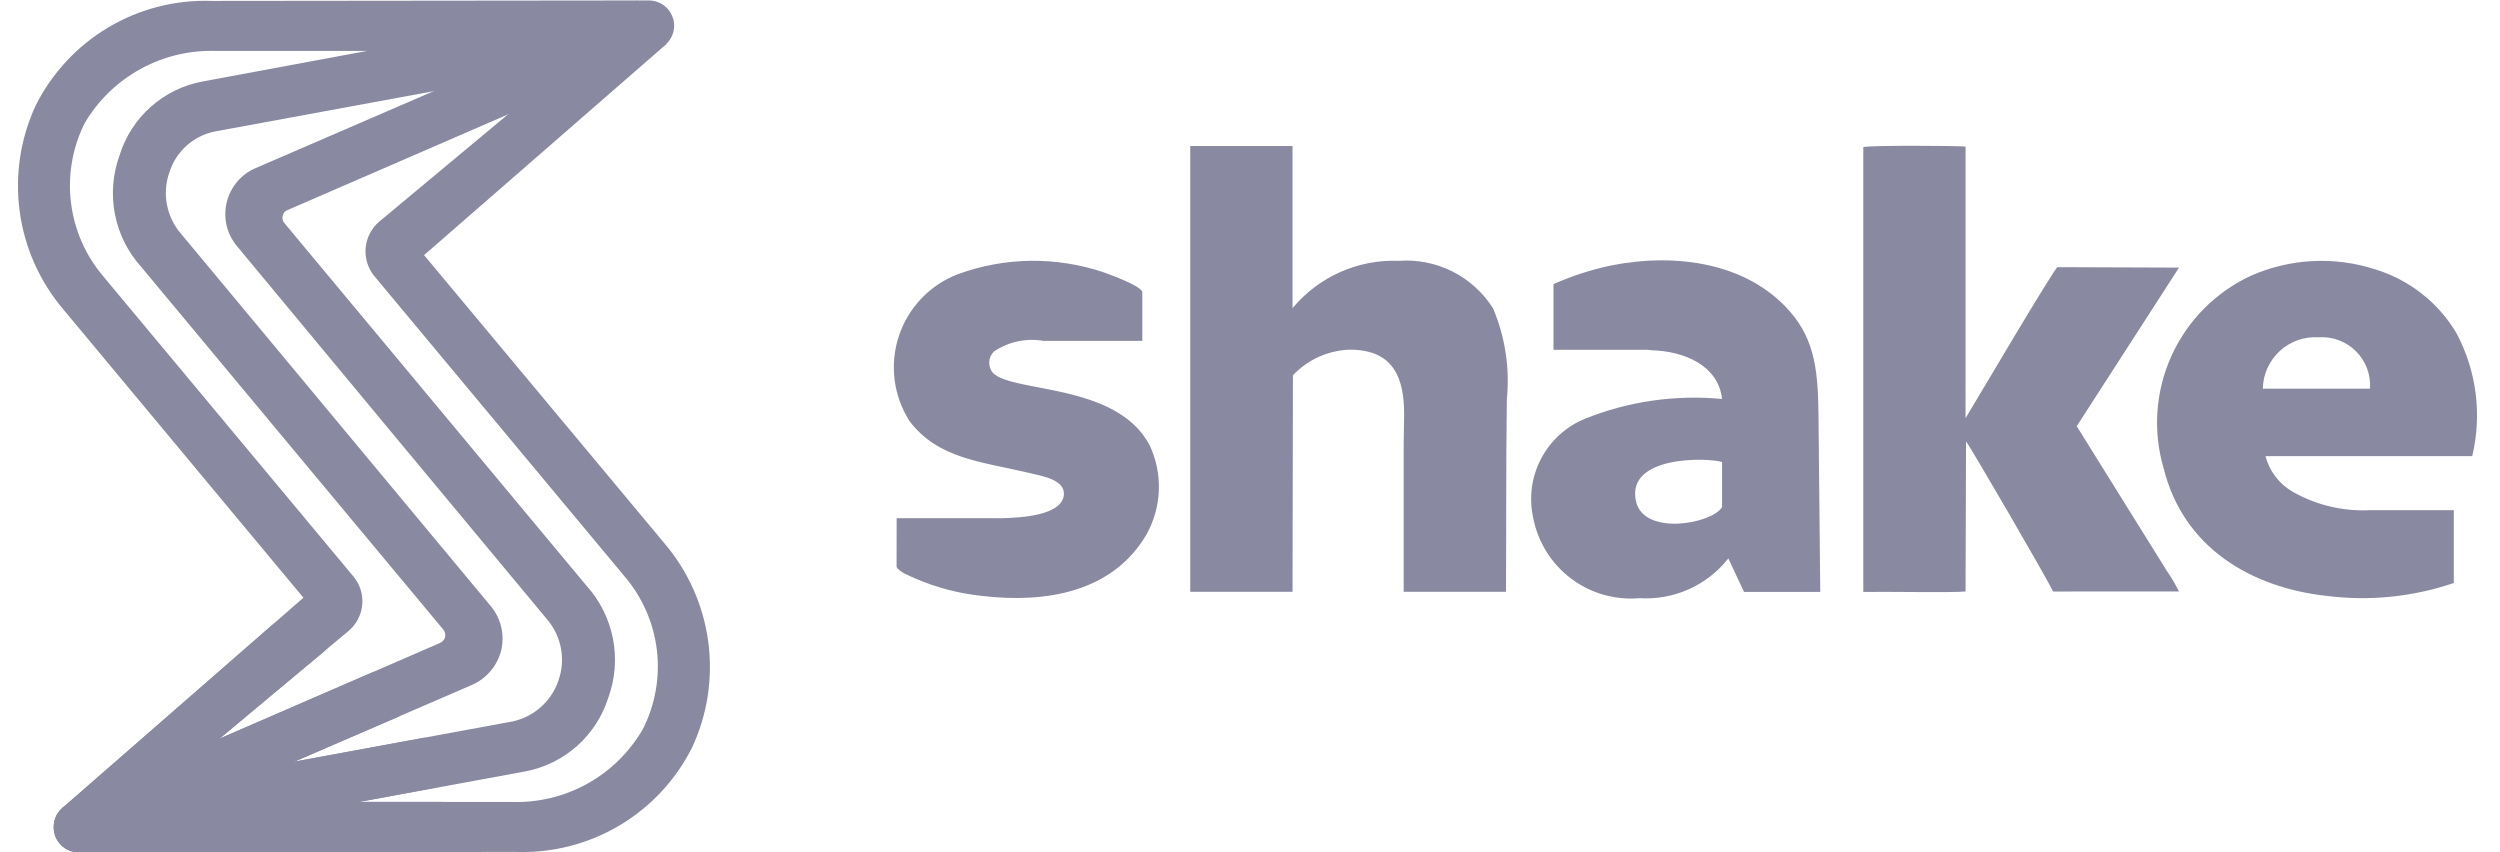 <svg width="88" height="30" viewBox="0 0 88 30" fill="none" xmlns="http://www.w3.org/2000/svg">
<path fill-rule="evenodd" clip-rule="evenodd" d="M2.773 28.227H17.973C18.909 28.265 19.838 28.047 20.659 27.595C21.479 27.143 22.16 26.475 22.629 25.664C23.065 24.804 23.236 23.834 23.121 22.877C23.006 21.919 22.609 21.018 21.982 20.286L13.176 9.719C12.948 9.44 12.839 9.083 12.871 8.724C12.904 8.366 13.075 8.034 13.349 7.801L22.314 0.332L23.45 1.558L14.927 8.98L23.386 19.122C24.219 20.1 24.755 21.298 24.928 22.571C25.102 23.845 24.906 25.142 24.364 26.308C23.79 27.453 22.899 28.409 21.797 29.061C20.694 29.714 19.427 30.035 18.147 29.988L2.774 30.003C2.658 30.003 2.543 29.981 2.436 29.937C2.329 29.893 2.231 29.828 2.149 29.746C2.067 29.664 2.002 29.567 1.957 29.46C1.913 29.353 1.89 29.239 1.89 29.123V29.107C1.89 28.991 1.913 28.876 1.957 28.769C2.002 28.662 2.067 28.564 2.149 28.483C2.231 28.401 2.329 28.336 2.436 28.292C2.543 28.248 2.658 28.225 2.774 28.226" fill="#8989A2"/>
<path fill-rule="evenodd" clip-rule="evenodd" d="M2.583 28.242L18.034 25.396C18.407 25.317 18.754 25.142 19.039 24.888C19.324 24.634 19.538 24.311 19.659 23.949C19.786 23.589 19.816 23.202 19.746 22.827C19.677 22.452 19.511 22.102 19.265 21.811C15.619 17.424 11.989 13.068 8.343 8.666C8.166 8.455 8.04 8.206 7.977 7.939C7.914 7.671 7.915 7.392 7.98 7.125C8.044 6.857 8.17 6.607 8.348 6.397C8.526 6.187 8.751 6.021 9.005 5.914L22.611 0.033L23.1 1.763L10.126 7.392C10.082 7.406 10.042 7.433 10.012 7.468C9.982 7.503 9.961 7.546 9.953 7.592C9.94 7.638 9.938 7.687 9.949 7.733C9.96 7.78 9.984 7.823 10.016 7.859C13.567 12.12 17.086 16.35 20.639 20.611C21.115 21.136 21.439 21.781 21.575 22.477C21.712 23.172 21.655 23.892 21.412 24.558C21.206 25.214 20.825 25.802 20.311 26.259C19.797 26.716 19.168 27.025 18.492 27.153L6.276 29.401L2.583 28.242Z" fill="#8989A2"/>
<path fill-rule="evenodd" clip-rule="evenodd" d="M23.038 1.778L7.586 4.624C7.209 4.695 6.859 4.868 6.573 5.122C6.287 5.377 6.075 5.705 5.961 6.071C5.835 6.431 5.805 6.817 5.874 7.192C5.944 7.567 6.109 7.918 6.356 8.209C10.002 12.596 13.632 16.952 17.278 21.339C17.455 21.552 17.58 21.804 17.643 22.074C17.706 22.345 17.705 22.626 17.641 22.896C17.574 23.162 17.447 23.41 17.269 23.62C17.091 23.83 16.868 23.997 16.616 24.107L3.01 29.988L2.521 28.258L15.495 22.629C15.536 22.609 15.573 22.582 15.603 22.547C15.633 22.513 15.655 22.472 15.668 22.429C15.677 22.382 15.677 22.334 15.666 22.288C15.655 22.242 15.634 22.199 15.605 22.162C7.905 12.932 11.786 17.571 4.983 9.41C4.506 8.885 4.182 8.24 4.046 7.544C3.91 6.848 3.967 6.129 4.21 5.463C4.414 4.805 4.794 4.216 5.309 3.759C5.824 3.301 6.454 2.993 7.131 2.868L22.441 0.022L23.038 1.778Z" fill="#8989A2"/>
<path fill-rule="evenodd" clip-rule="evenodd" d="M22.833 1.794H7.632C6.699 1.758 5.773 1.976 4.953 2.424C4.133 2.873 3.45 3.535 2.977 4.341C2.547 5.206 2.381 6.178 2.499 7.137C2.617 8.096 3.014 8.999 3.641 9.734L12.448 20.301C12.677 20.58 12.785 20.939 12.75 21.299C12.714 21.659 12.537 21.989 12.257 22.219L3.31 29.688L2.172 28.462L10.68 21.04L2.235 10.898C1.402 9.919 0.867 8.722 0.694 7.448C0.521 6.174 0.716 4.878 1.257 3.712C1.83 2.569 2.718 1.614 3.817 0.962C4.917 0.309 6.18 -0.013 7.458 0.032L22.831 0.016C23.066 0.014 23.294 0.106 23.462 0.27C23.631 0.435 23.727 0.66 23.731 0.896V0.912C23.727 1.148 23.631 1.373 23.462 1.538C23.293 1.703 23.067 1.794 22.831 1.793" fill="#8989A2"/>
<path fill-rule="evenodd" clip-rule="evenodd" d="M11.468 22.88L3.309 29.689L2.172 28.462L9.637 21.952L11.468 22.88Z" fill="#8989A2"/>
<path fill-rule="evenodd" clip-rule="evenodd" d="M14.072 25.207L3.009 29.987L2.52 28.257L13.11 23.666L14.072 25.207Z" fill="#8989A2"/>
<path fill-rule="evenodd" clip-rule="evenodd" d="M2.583 28.242L14.957 25.962L15.43 27.707L6.276 29.407L2.583 28.242Z" fill="#8989A2"/>
<path fill-rule="evenodd" clip-rule="evenodd" d="M2.773 28.226H15.572C15.718 28.801 15.793 29.393 15.794 29.987L2.773 30.003C2.657 30.003 2.542 29.981 2.435 29.937C2.328 29.893 2.23 29.828 2.148 29.746C2.066 29.664 2.001 29.567 1.956 29.46C1.912 29.353 1.889 29.239 1.889 29.123V29.107C1.889 28.991 1.912 28.876 1.956 28.769C2.001 28.662 2.066 28.564 2.148 28.483C2.23 28.401 2.328 28.336 2.435 28.292C2.542 28.248 2.657 28.225 2.773 28.226Z" fill="#8989A2"/>
<path fill-rule="evenodd" clip-rule="evenodd" d="M76.7 20.82C76.576 20.569 76.433 20.327 76.274 20.097L73.101 15.002L76.701 9.42L72.424 9.404C72.313 9.435 69.551 14.121 69.188 14.719V5.159C68.778 5.128 65.937 5.112 65.588 5.175V20.836C66.33 20.821 68.728 20.867 69.188 20.821L69.204 15.538C69.314 15.648 72.14 20.507 72.266 20.821L76.7 20.82ZM87.023 16.055C87.371 14.594 87.175 13.057 86.47 11.731C85.831 10.652 84.812 9.85 83.613 9.483C82.177 9.016 80.621 9.095 79.24 9.703C77.997 10.277 77.001 11.279 76.436 12.526C75.871 13.774 75.774 15.183 76.163 16.496C76.857 19.263 79.209 20.679 81.907 20.977C83.412 21.166 84.939 21.01 86.374 20.521V17.958H83.438C82.485 18.007 81.538 17.783 80.708 17.313C80.472 17.178 80.265 16.997 80.1 16.781C79.934 16.565 79.814 16.318 79.745 16.055H87.023ZM79.651 13.681C79.656 13.431 79.711 13.184 79.814 12.956C79.917 12.728 80.065 12.523 80.25 12.354C80.434 12.185 80.651 12.055 80.888 11.972C81.124 11.89 81.374 11.856 81.624 11.873C81.865 11.857 82.107 11.893 82.333 11.979C82.559 12.064 82.764 12.197 82.934 12.368C83.105 12.539 83.237 12.745 83.321 12.971C83.406 13.198 83.441 13.44 83.424 13.681H79.651ZM57.934 12.313C57.997 12.31 58.06 12.316 58.122 12.329C59.338 12.36 60.49 12.895 60.616 14.043C58.98 13.888 57.33 14.125 55.803 14.735C55.131 15.007 54.578 15.509 54.243 16.151C53.907 16.794 53.811 17.535 53.972 18.242C54.138 19.09 54.612 19.846 55.302 20.366C55.993 20.885 56.851 21.131 57.712 21.056C58.307 21.093 58.903 20.985 59.447 20.741C59.992 20.497 60.468 20.125 60.837 19.656L61.39 20.835H64.073L64.011 14.671C63.995 13.161 63.917 11.998 63.001 10.96C61.533 9.278 59.055 8.884 56.734 9.34C56.029 9.486 55.341 9.708 54.683 10.001V12.312L57.934 12.313ZM60.616 17.848C60.285 18.43 57.87 18.886 57.587 17.648C57.223 16.013 60.143 16.107 60.616 16.264V17.848ZM31.559 19.955C31.659 20.144 32.017 20.269 32.223 20.364C32.971 20.687 33.764 20.893 34.574 20.977C36.831 21.244 39.167 20.835 40.351 18.823C40.621 18.343 40.772 17.806 40.791 17.256C40.811 16.706 40.698 16.159 40.462 15.662C39.294 13.476 35.68 13.838 34.953 13.13C34.862 13.023 34.815 12.886 34.821 12.746C34.827 12.606 34.885 12.473 34.985 12.375C35.493 12.03 36.115 11.894 36.721 11.998H40.209V10.268C40.115 10.048 39.167 9.702 38.868 9.592C37.191 9.022 35.37 9.044 33.708 9.655C33.222 9.843 32.785 10.136 32.426 10.514C32.068 10.892 31.798 11.345 31.636 11.841C31.474 12.336 31.425 12.861 31.491 13.377C31.557 13.894 31.738 14.389 32.019 14.828C33.028 16.149 34.513 16.243 36.249 16.652C36.706 16.762 37.495 16.888 37.449 17.423C37.37 18.162 35.887 18.223 35.271 18.241H31.562L31.559 19.955ZM45.511 13.209C46.027 12.664 46.735 12.341 47.485 12.309C49.095 12.293 49.426 13.363 49.426 14.589L49.41 15.58V20.832H53.01C53.025 18.568 53.01 16.319 53.041 14.055C53.15 12.961 52.982 11.858 52.552 10.847C52.201 10.296 51.708 9.85 51.125 9.556C50.541 9.263 49.889 9.133 49.238 9.181C48.528 9.153 47.822 9.289 47.173 9.578C46.525 9.867 45.951 10.301 45.497 10.847V5.139H41.897V20.832H45.497L45.511 13.209Z" fill="#8989A2"/>
</svg>
